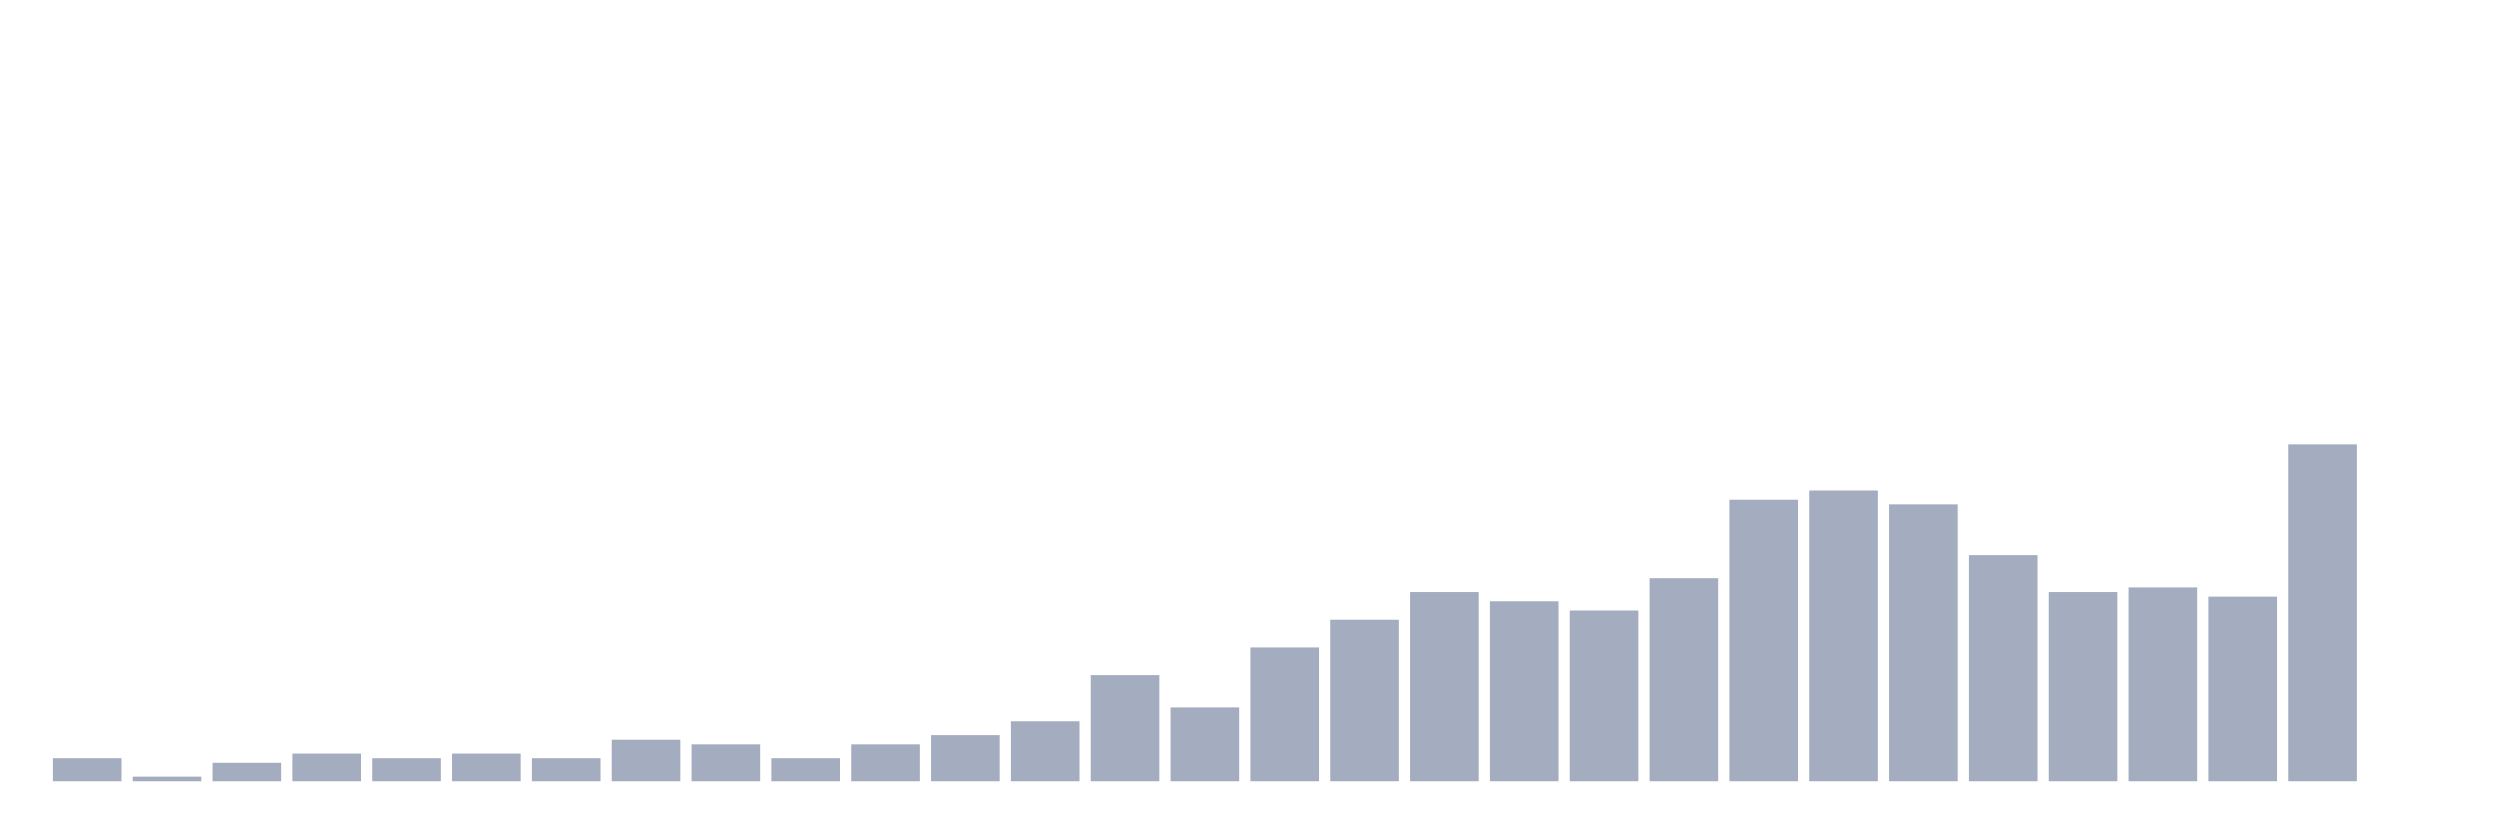 <svg xmlns="http://www.w3.org/2000/svg" viewBox="0 0 480 160"><g transform="translate(10,10)"><rect class="bar" x="0.153" width="13.175" y="135.57" height="4.43" fill="rgb(164,173,192)"></rect><rect class="bar" x="15.482" width="13.175" y="139.114" height="0.886" fill="rgb(164,173,192)"></rect><rect class="bar" x="30.81" width="13.175" y="136.456" height="3.544" fill="rgb(164,173,192)"></rect><rect class="bar" x="46.138" width="13.175" y="134.684" height="5.316" fill="rgb(164,173,192)"></rect><rect class="bar" x="61.466" width="13.175" y="135.57" height="4.43" fill="rgb(164,173,192)"></rect><rect class="bar" x="76.794" width="13.175" y="134.684" height="5.316" fill="rgb(164,173,192)"></rect><rect class="bar" x="92.123" width="13.175" y="135.57" height="4.43" fill="rgb(164,173,192)"></rect><rect class="bar" x="107.451" width="13.175" y="132.025" height="7.975" fill="rgb(164,173,192)"></rect><rect class="bar" x="122.779" width="13.175" y="132.911" height="7.089" fill="rgb(164,173,192)"></rect><rect class="bar" x="138.107" width="13.175" y="135.57" height="4.43" fill="rgb(164,173,192)"></rect><rect class="bar" x="153.436" width="13.175" y="132.911" height="7.089" fill="rgb(164,173,192)"></rect><rect class="bar" x="168.764" width="13.175" y="131.139" height="8.861" fill="rgb(164,173,192)"></rect><rect class="bar" x="184.092" width="13.175" y="128.481" height="11.519" fill="rgb(164,173,192)"></rect><rect class="bar" x="199.42" width="13.175" y="119.62" height="20.38" fill="rgb(164,173,192)"></rect><rect class="bar" x="214.748" width="13.175" y="125.823" height="14.177" fill="rgb(164,173,192)"></rect><rect class="bar" x="230.077" width="13.175" y="114.304" height="25.696" fill="rgb(164,173,192)"></rect><rect class="bar" x="245.405" width="13.175" y="108.987" height="31.013" fill="rgb(164,173,192)"></rect><rect class="bar" x="260.733" width="13.175" y="103.671" height="36.329" fill="rgb(164,173,192)"></rect><rect class="bar" x="276.061" width="13.175" y="105.443" height="34.557" fill="rgb(164,173,192)"></rect><rect class="bar" x="291.39" width="13.175" y="107.215" height="32.785" fill="rgb(164,173,192)"></rect><rect class="bar" x="306.718" width="13.175" y="101.013" height="38.987" fill="rgb(164,173,192)"></rect><rect class="bar" x="322.046" width="13.175" y="85.949" height="54.051" fill="rgb(164,173,192)"></rect><rect class="bar" x="337.374" width="13.175" y="84.177" height="55.823" fill="rgb(164,173,192)"></rect><rect class="bar" x="352.702" width="13.175" y="86.835" height="53.165" fill="rgb(164,173,192)"></rect><rect class="bar" x="368.031" width="13.175" y="96.582" height="43.418" fill="rgb(164,173,192)"></rect><rect class="bar" x="383.359" width="13.175" y="103.671" height="36.329" fill="rgb(164,173,192)"></rect><rect class="bar" x="398.687" width="13.175" y="102.785" height="37.215" fill="rgb(164,173,192)"></rect><rect class="bar" x="414.015" width="13.175" y="104.557" height="35.443" fill="rgb(164,173,192)"></rect><rect class="bar" x="429.344" width="13.175" y="75.316" height="64.684" fill="rgb(164,173,192)"></rect><rect class="bar" x="444.672" width="13.175" y="140" height="0" fill="rgb(164,173,192)"></rect></g></svg>